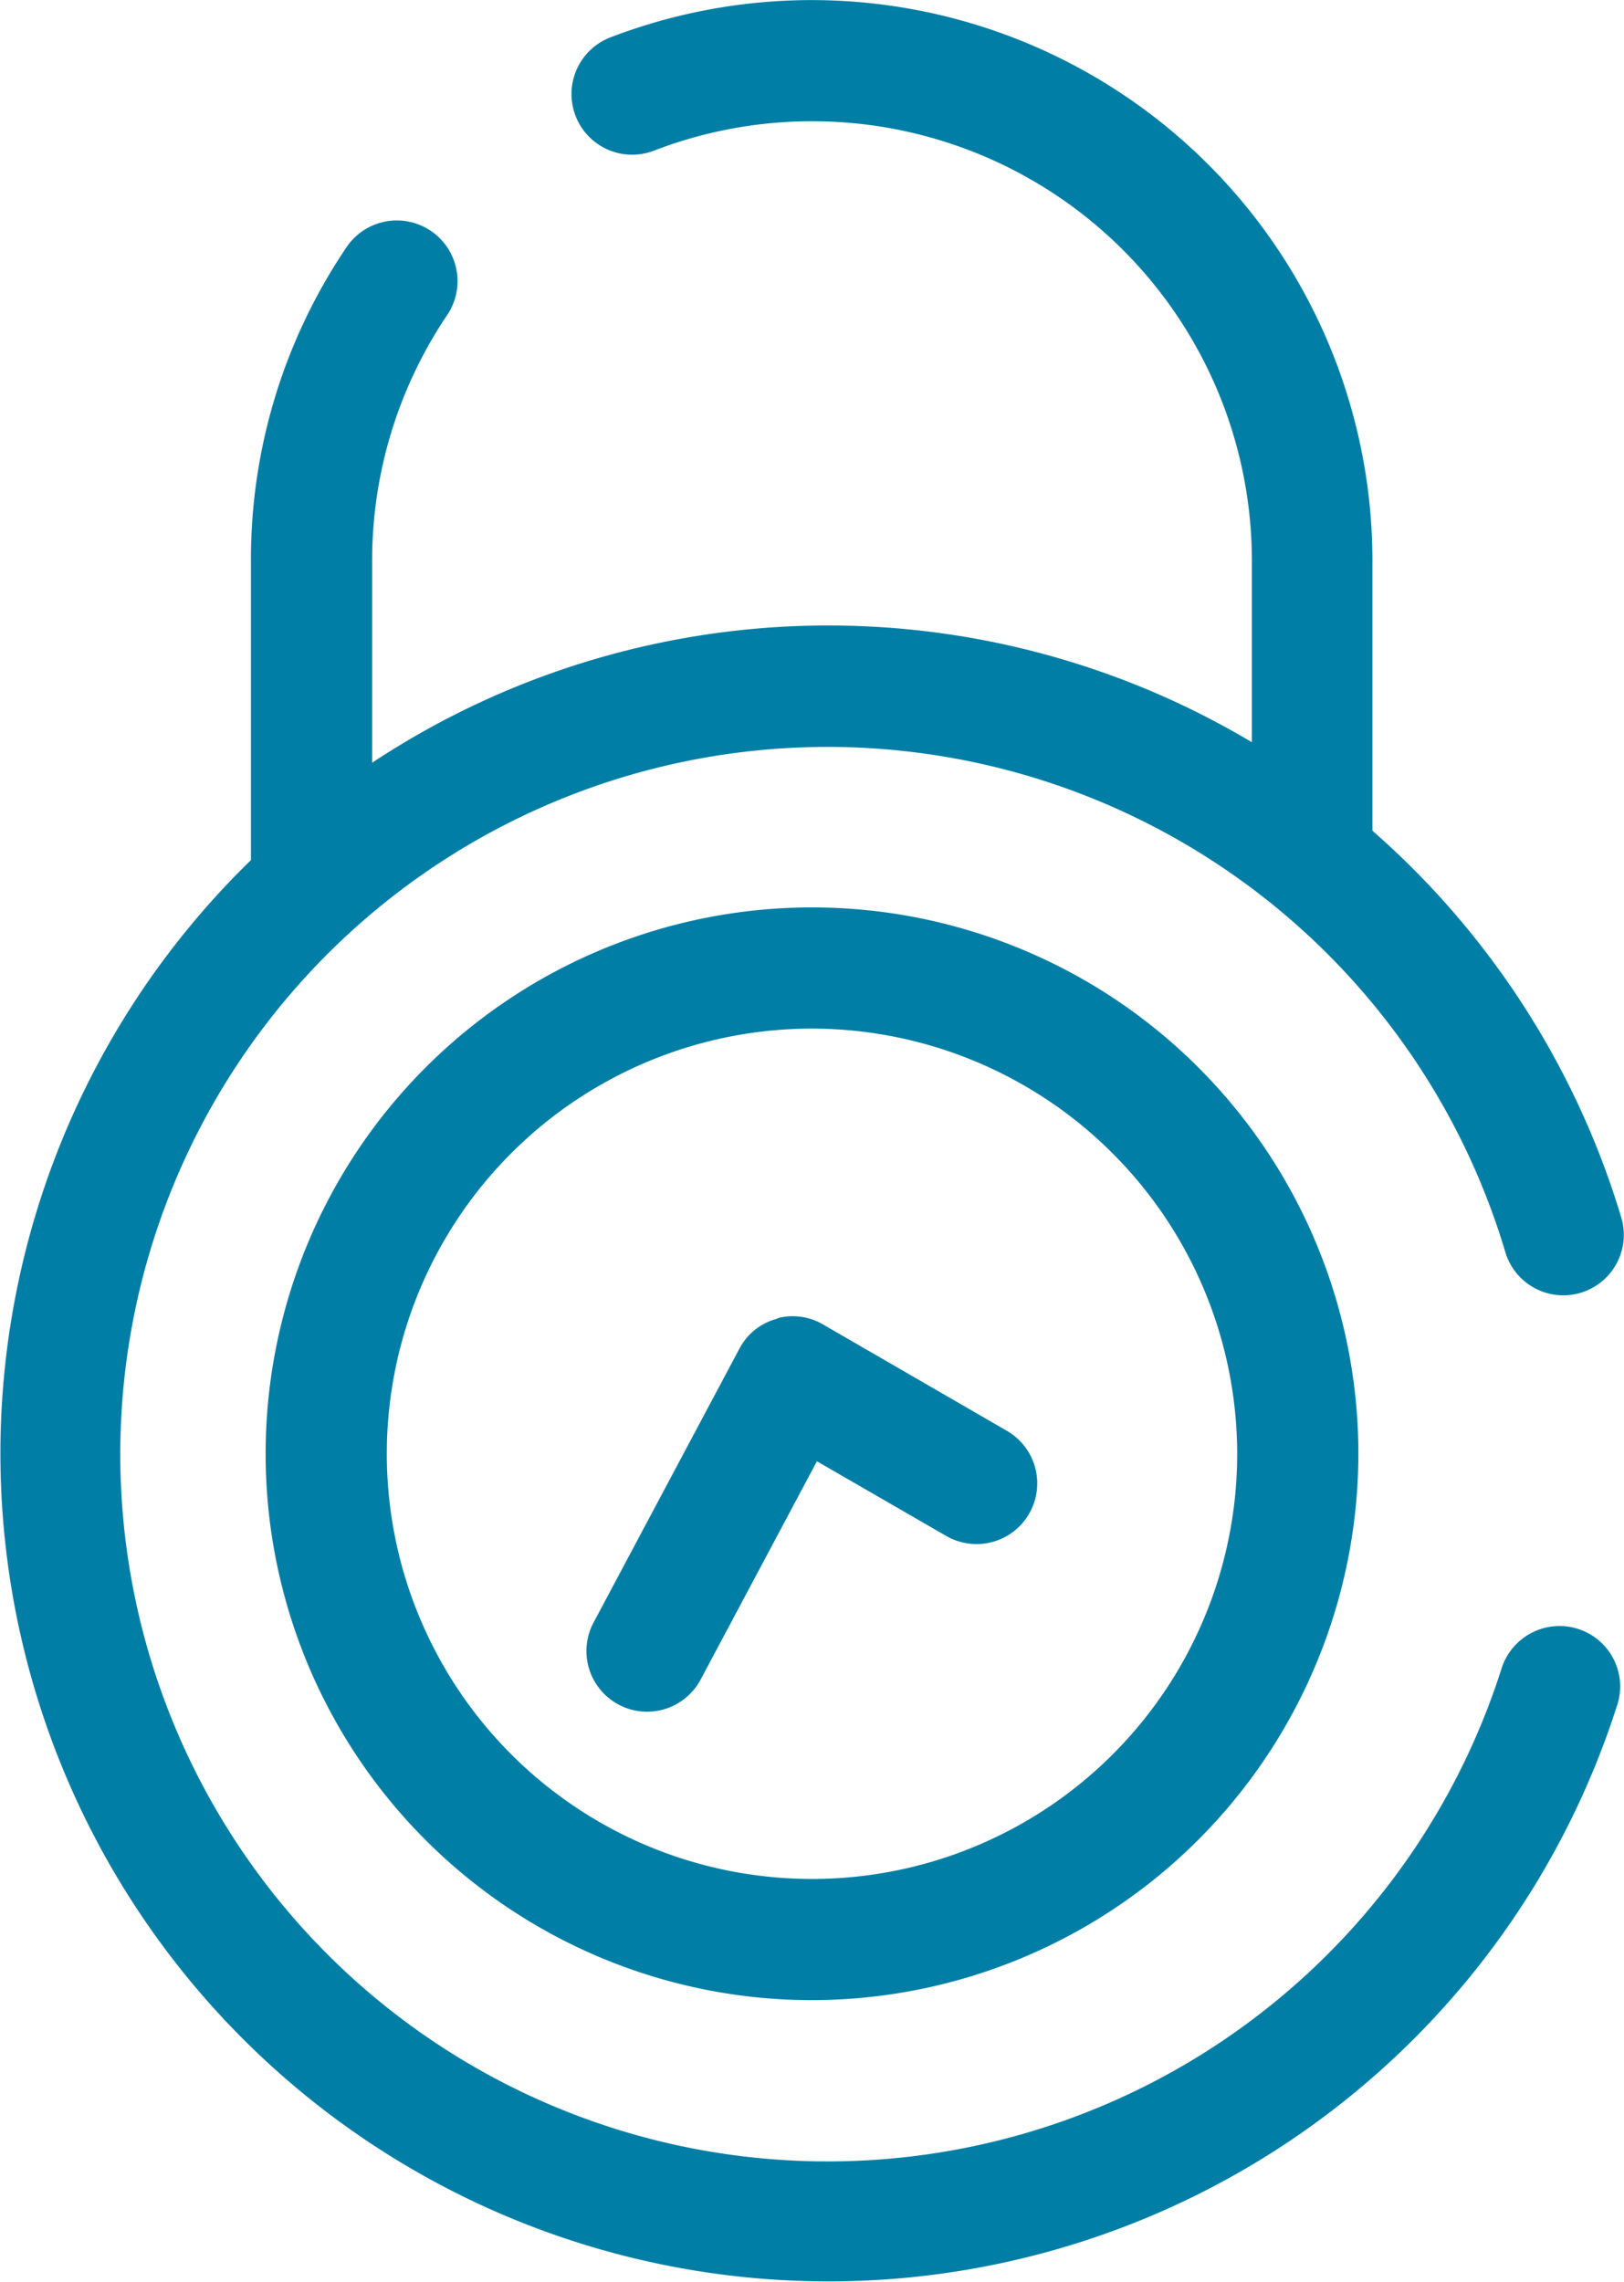 <svg xmlns="http://www.w3.org/2000/svg" viewBox="2500 3607 34.066 47.865">
  <defs>
    <style>
      .cls-1 {
        fill: #007ea6;
      }
    </style>
  </defs>
  <g id="Group_5" data-name="Group 5" transform="translate(2500 3607)">
    <path id="Path_3" data-name="Path 3" class="cls-1" d="M33.1,34.169a1.277,1.277,0,0,0-1.6.823,14.836,14.836,0,1,1,.075-8.732,1.269,1.269,0,1,0,2.431-.729,17.446,17.446,0,0,0-5.217-8.105V11.77A11.766,11.766,0,0,0,12.826.776a1.273,1.273,0,1,0,.916,2.375A9.225,9.225,0,0,1,26.26,11.77v3.8A17.34,17.34,0,0,0,7.806,16V11.77A9.217,9.217,0,0,1,9.367,6.628,1.273,1.273,0,1,0,7.255,5.207a11.678,11.678,0,0,0-1.991,6.553v6.282A17.368,17.368,0,1,0,33.926,35.759,1.267,1.267,0,0,0,33.1,34.169Z" transform="translate(0)"/>
    <path id="Path_4" data-name="Path 4" class="cls-1" d="M71.061,226.523a11.461,11.461,0,1,1,11.461-11.461A11.475,11.475,0,0,1,71.061,226.523Zm0-20.38a8.919,8.919,0,1,0,8.919,8.919A8.929,8.929,0,0,0,71.061,206.143Z" transform="translate(-54.028 -184.566)"/>
    <path id="Path_5" data-name="Path 5" class="cls-1" d="M135.7,295.379a1.255,1.255,0,0,1,.879.15l3.861,2.234a1.273,1.273,0,0,1-1.271,2.206l-2.72-1.571-2.44,4.581a1.271,1.271,0,1,1-2.244-1.2l3.057-5.74a1.241,1.241,0,0,1,.776-.626A.335.335,0,0,1,135.7,295.379Z" transform="translate(-119.313 -267.745)"/>
  </g>
</svg>
